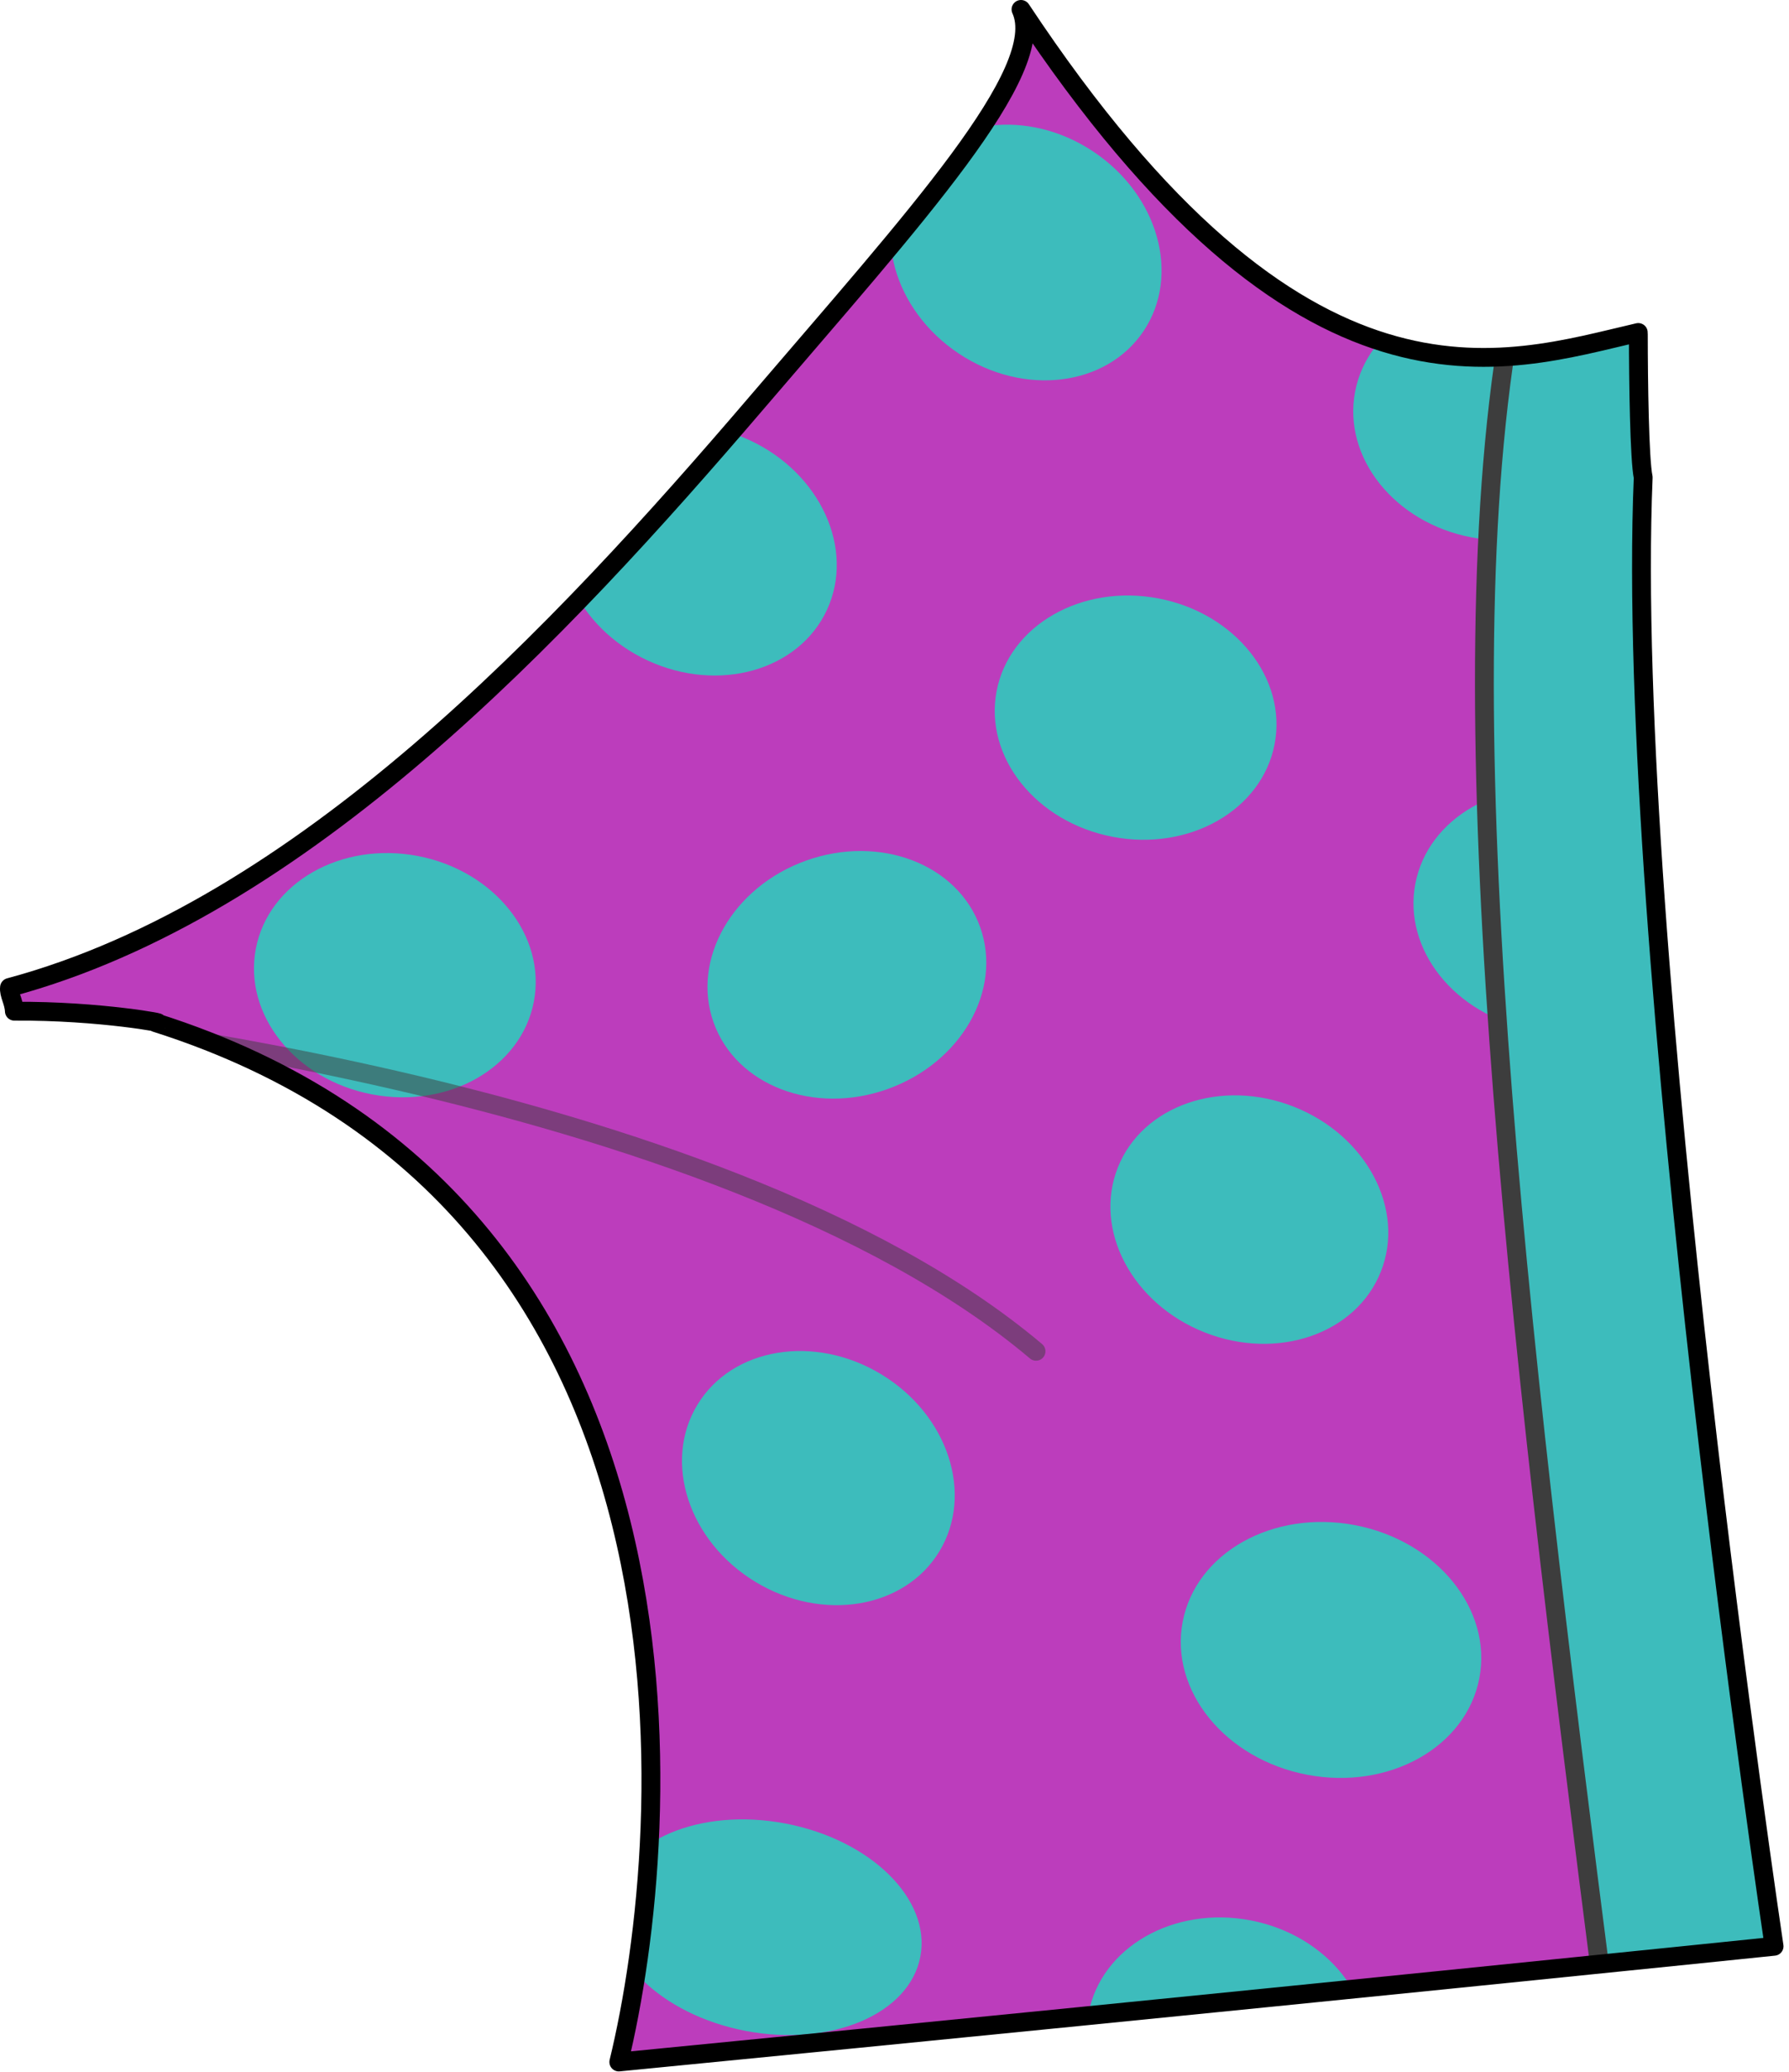 <?xml version="1.0" encoding="UTF-8" standalone="no"?>
<!DOCTYPE svg PUBLIC "-//W3C//DTD SVG 1.1//EN" "http://www.w3.org/Graphics/SVG/1.1/DTD/svg11.dtd">
<svg width="100%" height="100%" viewBox="0 0 95 110" version="1.1" xmlns="http://www.w3.org/2000/svg" xmlns:xlink="http://www.w3.org/1999/xlink" xml:space="preserve" xmlns:serif="http://www.serif.com/" style="fill-rule:evenodd;clip-rule:evenodd;stroke-linecap:round;stroke-linejoin:round;stroke-miterlimit:1.5;">
    <g id="underwear-1" serif:id="underwear 1" transform="matrix(1,0,0,1,-413.425,-124.427)">
        <path d="M500.683,149.774C499.656,174.362 507.633,227.762 507.633,227.762C507.633,227.762 481.289,230.484 446.285,233.906C449.276,221.603 451.828,188.28 421.683,178.721C422.561,178.819 418.737,178.08 414.188,178.116C414.164,177.596 413.883,177.221 413.93,176.854C429.476,172.679 443.13,158.052 453.596,145.819C462.005,135.991 469.136,128.196 467.642,124.927C482.644,147.57 493.223,143.741 500.421,142.08C500.42,142.099 500.425,142.129 500.425,142.171C500.427,144.722 500.483,148.828 500.683,149.774Z" style="fill:rgb(255,0,255);"/>
        <clipPath id="_clip1">
            <path d="M500.683,149.774C499.656,174.362 507.633,227.762 507.633,227.762C507.633,227.762 481.289,230.484 446.285,233.906C449.276,221.603 451.828,188.28 421.683,178.721C422.561,178.819 418.737,178.08 414.188,178.116C414.164,177.596 413.883,177.221 413.93,176.854C429.476,172.679 443.13,158.052 453.596,145.819C462.005,135.991 469.136,128.196 467.642,124.927C482.644,147.57 493.223,143.741 500.421,142.08C500.42,142.099 500.425,142.129 500.425,142.171C500.427,144.722 500.483,148.828 500.683,149.774Z"/>
        </clipPath>
        <g clip-path="url(#_clip1)">
            <g id="dots" transform="matrix(0.982,0.187,-0.161,0.842,423.018,126.902)">
                <g transform="matrix(1,0,0,1,-3.504,-8.647)">
                    <circle cx="75.741" cy="16.03" r="7.517" style="fill:rgb(0,255,255);"/>
                </g>
                <g transform="matrix(1,0,0,1,4.547,20.59)">
                    <circle cx="75.741" cy="16.03" r="7.517" style="fill:rgb(0,255,255);"/>
                </g>
                <g transform="matrix(1,0,0,1,-19.222,13.73)">
                    <circle cx="75.741" cy="16.03" r="7.517" style="fill:rgb(0,255,255);"/>
                </g>
                <g transform="matrix(0.921,0.453,-0.333,0.921,-18.26,-46.342)">
                    <circle cx="75.741" cy="16.03" r="7.517" style="fill:rgb(0,255,255);"/>
                </g>
                <g transform="matrix(0.97,0.284,-0.208,0.97,-38.086,-12.415)">
                    <circle cx="75.741" cy="16.03" r="7.517" style="fill:rgb(0,255,255);"/>
                </g>
                <g transform="matrix(0.862,-0.591,0.434,0.862,-28.226,79.698)">
                    <circle cx="75.741" cy="16.03" r="7.517" style="fill:rgb(0,255,255);"/>
                </g>
                <g transform="matrix(0.982,0.218,-0.16,0.982,-4.353,26.729)">
                    <circle cx="75.741" cy="16.03" r="7.517" style="fill:rgb(0,255,255);"/>
                </g>
                <g transform="matrix(0.937,0.407,-0.299,0.937,-18.624,33.857)">
                    <circle cx="75.741" cy="16.03" r="7.517" style="fill:rgb(0,255,255);"/>
                </g>
                <g transform="matrix(1.067,8.32667e-17,5.55112e-17,1.047,-4.801,67.435)">
                    <circle cx="75.741" cy="16.03" r="7.517" style="fill:rgb(0,255,255);"/>
                </g>
                <g transform="matrix(1.113,0,4.8289e-17,0.87,-35.019,93.694)">
                    <circle cx="75.741" cy="16.03" r="7.517" style="fill:rgb(0,255,255);"/>
                </g>
                <g transform="matrix(1,0,0,1,-1.236,93.091)">
                    <circle cx="75.741" cy="16.03" r="7.517" style="fill:rgb(0,255,255);"/>
                </g>
                <g transform="matrix(1,0,0,1,-55.303,37.983)">
                    <circle cx="75.741" cy="16.03" r="7.517" style="fill:rgb(0,255,255);"/>
                </g>
            </g>
            <path id="bolge" d="M413.248,178.215C413.248,178.215 451.374,181.752 468.441,196.172" style="fill:none;stroke:black;stroke-opacity:0.5;stroke-width:1px;"/>
            <g id="midi" transform="matrix(1,0,0,1,-2.098,0.228)">
                <path d="M495.839,140.588C492.108,160.984 495.989,193.686 500.734,230.681L515.816,230.284L507.349,135.561L495.839,140.588Z" style="fill:rgb(0,255,255);stroke:black;stroke-width:1px;"/>
            </g>
            <g transform="matrix(1,0,0,1,413.425,124.427)">
                <rect x="-9.072" y="-4.834" width="122.885" height="124.773" style="fill:rgb(123,123,123);fill-opacity:0.5;"/>
            </g>
        </g>
        <path d="M500.683,149.774C499.656,174.362 507.633,227.762 507.633,227.762C507.633,227.762 481.289,230.484 446.285,233.906C449.276,221.603 451.828,188.28 421.683,178.721C422.561,178.819 418.737,178.08 414.188,178.116C414.164,177.596 413.883,177.221 413.93,176.854C429.476,172.679 443.13,158.052 453.596,145.819C462.005,135.991 469.136,128.196 467.642,124.927C482.644,147.57 493.223,143.741 500.421,142.08C500.42,142.099 500.425,142.129 500.425,142.171C500.427,144.722 500.483,148.828 500.683,149.774Z" style="fill:none;stroke:black;stroke-width:1px;"/>
    </g>
</svg>
